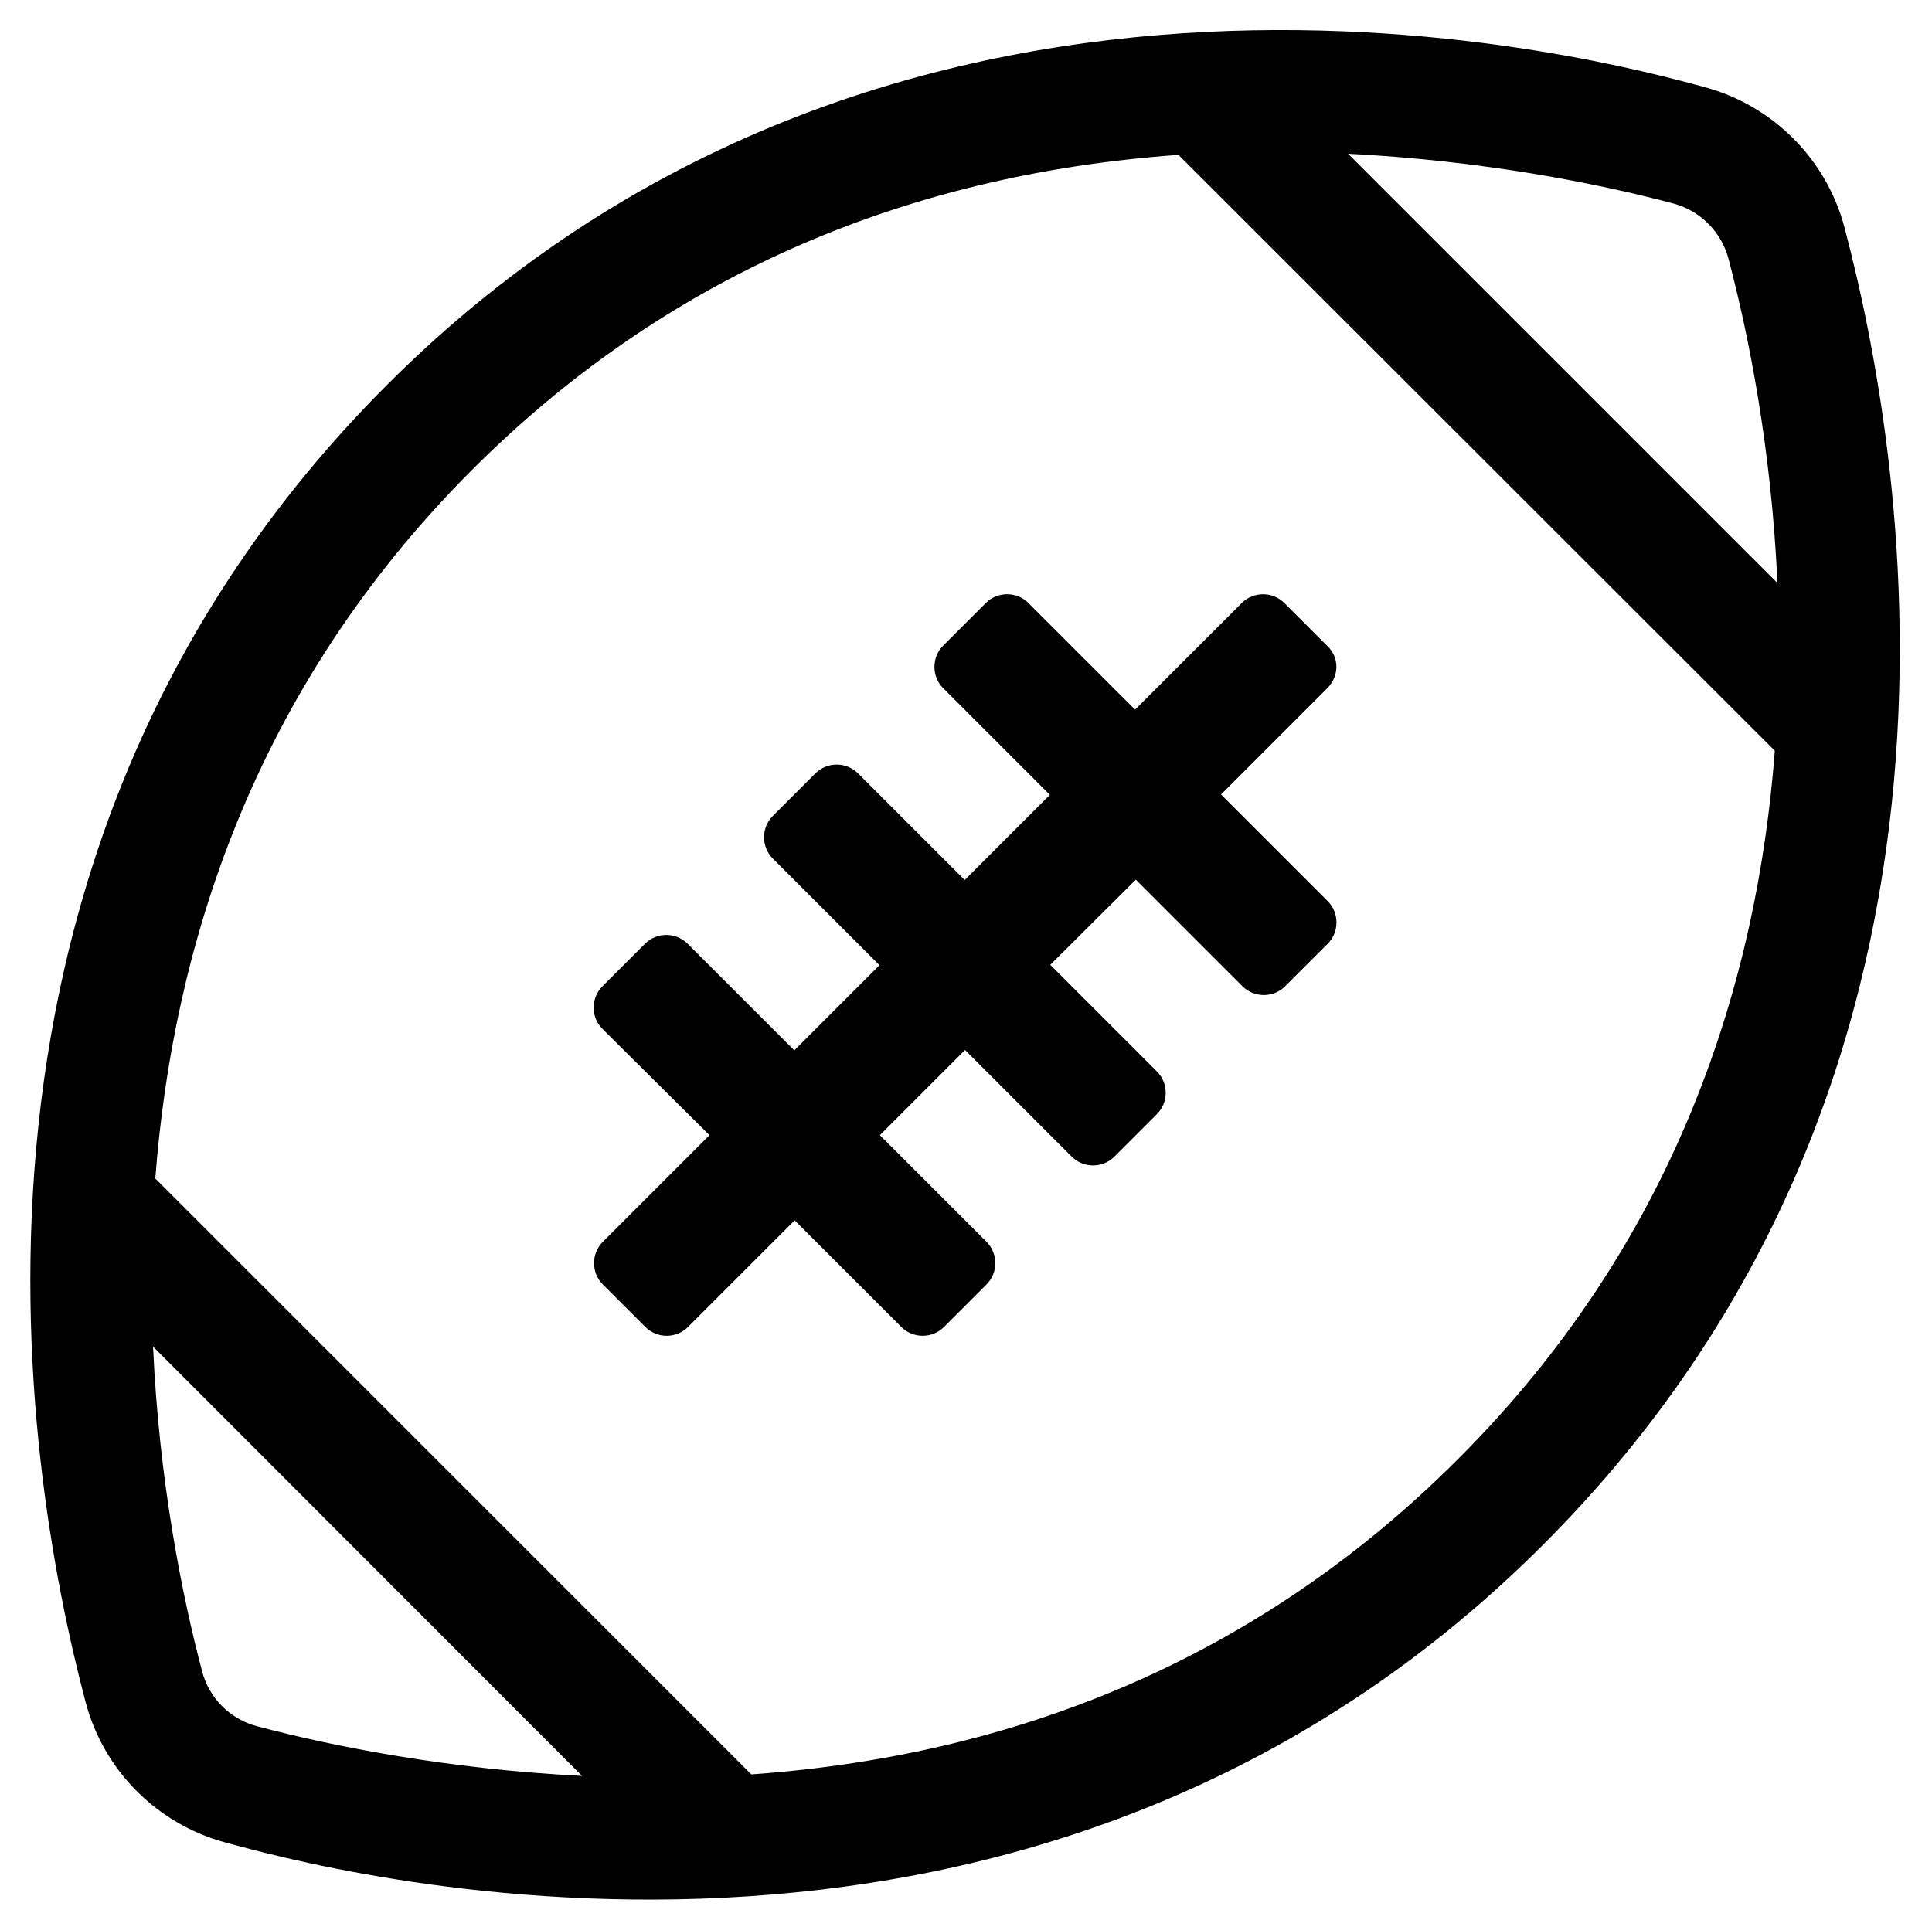 <?xml version="1.0" encoding="utf-8"?>
<!-- Generator: Adobe Illustrator 17.0.0, SVG Export Plug-In . SVG Version: 6.00 Build 0)  -->
<!DOCTYPE svg PUBLIC "-//W3C//DTD SVG 1.1//EN" "http://www.w3.org/Graphics/SVG/1.1/DTD/svg11.dtd">
<svg version="1.1" id="Layer_1" xmlns="http://www.w3.org/2000/svg" xmlns:xlink="http://www.w3.org/1999/xlink" x="0px" y="0px"
	 width="1025px" height="1024px" viewBox="0 0 1025 1024" enable-background="new 0 0 1025 1024" xml:space="preserve">
<g><path d="M704.4 365l-56.6 56.6 56.6 56.6c6.2 6.2 6.2 16.4 0 22.6l-22.6 22.6c-6.2 6.2-16.4 6.2-22.6 0l-56.6-56.6-45.4 45.2 56.6 56.6c6.2 6.2 6.2 16.4 0 22.6l-22.6 22.6c-6.2 6.2-16.4 6.2-22.6 0l-56.6-56.6-45.2 45.2 56.6 56.6c6.2 6.2 6.2 16.4 0 22.6l-22.6 22.6c-6.2 6.2-16.4 6.2-22.6 0l-56.6-56.6-56.6 56.6c-6.2 6.2-16.4 6.2-22.6 0l-22.6-22.6c-6.2-6.2-6.2-16.4 0-22.6l56.6-56.6-56.8-56.4c-6.2-6.2-6.2-16.4 0-22.6l22.6-22.6c6.2-6.2 16.4-6.2 22.6 0l56.6 56.6 45.2-45.2-56.6-56.6c-6.2-6.2-6.2-16.4 0-22.6l22.6-22.6c6.2-6.2 16.4-6.2 22.6 0l56.6 56.6 45.2-45.2-56.6-56.6c-6.2-6.2-6.2-16.4 0-22.6l22.6-22.6c6.2-6.2 16.4-6.2 22.6 0l56.6 56.6 56.6-56.6c6.2-6.2 16.4-6.2 22.6 0l22.6 22.6c6.6 6 6.6 16 0.4 22.4zM819 819.4c-275.8 276.4-651.6 171.2-699.2 158.4-36.4-9.8-64.8-38.2-74.4-74.6-34.2-129.4-85.8-452.8 159.6-698.6 275.8-276.4 651.6-171.2 699.2-158.4 36.4 9.8 64.8 38.2 74.4 74.6 34.2 129.4 85.8 452.8-159.6 698.6zM887.8 108c-40.6-10.8-101.6-22.8-172.6-26.4l227.8 227.8c-3.2-71.4-15.4-132.2-26-172.2-3.8-14.2-15-25.4-29.2-29.2zM136.2 916c40.6 10.8 101.6 22.8 172.6 26.4l-227.6-227.8c3.2 71.4 15.4 132.2 26 172.2 3.6 14.2 14.8 25.4 29 29.2zM941.6 398.4l-316.4-316.2c-148.4 10.6-274.4 66.6-375 167.4-116.8 117-158.6 254.6-167.8 375.8l316.2 316.2c148.4-10.6 274.4-66.6 375-167.4 117-116.8 158.8-254.4 168-375.8z"></path></g>
</svg>
